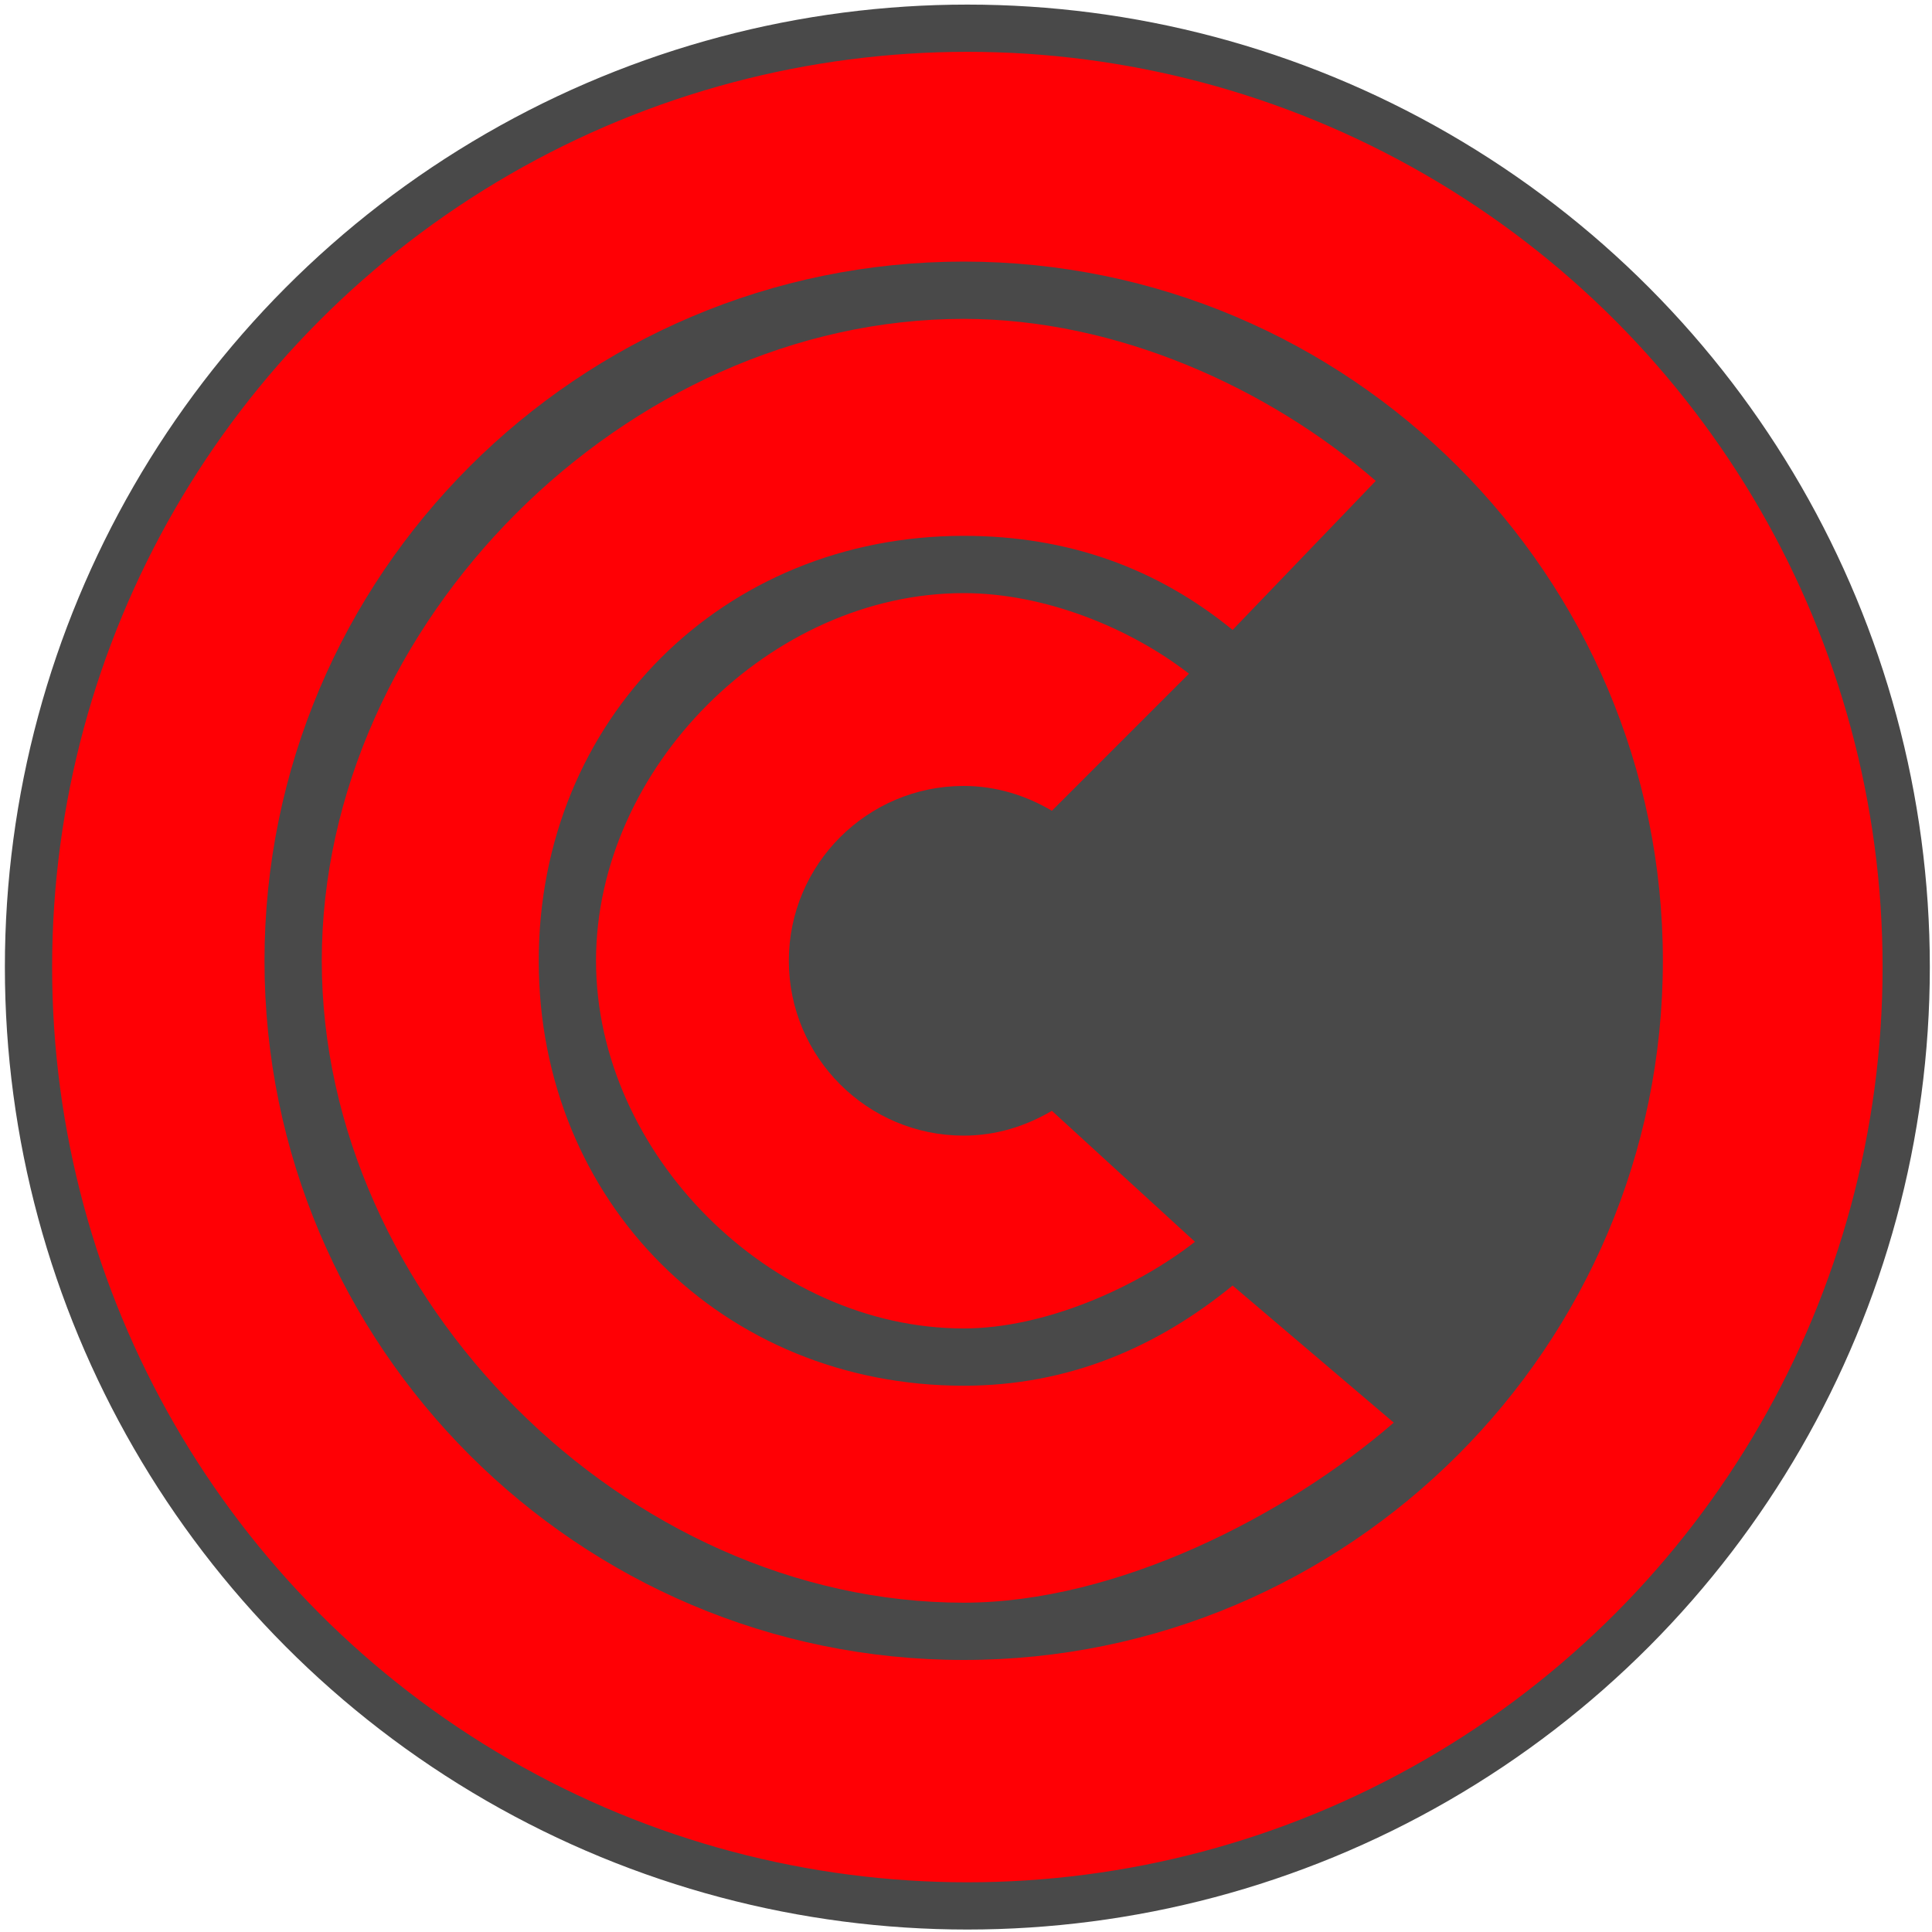 <?xml version="1.0" encoding="UTF-8" standalone="no"?>
<svg
   xmlns:osb="http://www.openswatchbook.org/uri/2009/osb"
   xmlns:dc="http://purl.org/dc/elements/1.1/"
   xmlns:cc="http://creativecommons.org/ns#"
   xmlns:rdf="http://www.w3.org/1999/02/22-rdf-syntax-ns#"
   xmlns:svg="http://www.w3.org/2000/svg"
   xmlns="http://www.w3.org/2000/svg"
   xmlns:xlink="http://www.w3.org/1999/xlink"
   xmlns:sodipodi="http://sodipodi.sourceforge.net/DTD/sodipodi-0.dtd"
   xmlns:inkscape="http://www.inkscape.org/namespaces/inkscape"
   version="1.1"
   id="svg2"
   viewBox="0 0 20 20"
   height="20"
   width="20"
   inkscape:version="0.92.2 (5c3e80d, 2017-08-06)"
   sodipodi:docname="primary-bad.svg">
  <sodipodi:namedview
     pagecolor="#ffffff"
     bordercolor="#666666"
     borderopacity="1"
     objecttolerance="10"
     gridtolerance="10"
     guidetolerance="10"
     inkscape:pageopacity="0"
     inkscape:pageshadow="2"
     inkscape:window-width="1920"
     inkscape:window-height="1178"
     id="namedview4168"
     showgrid="false"
     inkscape:zoom="40.594924"
     inkscape:cx="5.6312865"
     inkscape:cy="11.768749"
     inkscape:window-x="-8"
     inkscape:window-y="-8"
     inkscape:window-maximized="1"
     inkscape:current-layer="svg2"
     units="px" />
  <defs
     id="defs4">
    <linearGradient
       osb:paint="solid"
       id="linearGradient6132">
      <stop
         id="stop6134"
         offset="0"
         style="stop-color:#000000;stop-opacity:1;" />
    </linearGradient>
    <linearGradient
       osb:paint="solid"
       id="linearGradient4692">
      <stop
         id="stop4694"
         offset="0"
         style="stop-color:#000000;stop-opacity:1;" />
    </linearGradient>
    <linearGradient
       gradientTransform="translate(-763.675,52.528)"
       gradientUnits="userSpaceOnUse"
       y2="493.076"
       x2="384.786"
       y1="493.076"
       x1="159.5"
       id="linearGradient6136"
       xlink:href="#linearGradient4692" />
  </defs>
  <circle
     style="opacity:1;fill:#ff0005;fill-opacity:1;fill-rule:nonzero;stroke:#494949;stroke-width:0.489;stroke-linecap:square;stroke-linejoin:miter;stroke-miterlimit:4;stroke-dasharray:none;stroke-dashoffset:0;stroke-opacity:1;paint-order:normal"
     id="path2229"
     cx="10.014"
     cy="10.011"
     r="9.719" />
  <path
     d="m 9.976,2.708 c -3.991,0 -7.238,3.247 -7.238,7.238 0,3.991 3.247,7.238 7.238,7.238 3.991,0 7.238,-3.247 7.238,-7.238 0,-3.991 -3.247,-7.238 -7.238,-7.238 z m 0,9.048 c 0.335,0 0.644,-0.098 0.913,-0.257 l 1.481,1.356 c -0.612,0.478 -1.559,0.897 -2.394,0.897 -1.996,0 -3.806,-1.81 -3.806,-3.806 0,-1.996 1.81,-3.806 3.806,-3.806 0.835,0 1.719,0.358 2.332,0.834 L 10.889,8.393 C 10.62,8.234 10.311,8.136 9.976,8.136 c -0.998,0 -1.81,0.812 -1.81,1.81 0,0.998 0.812,1.81 1.81,1.81 z m 0,-6.209 c -2.494,0 -4.399,1.905 -4.399,4.399 0,2.494 1.905,4.399 4.399,4.399 1.084,0 2.004,-0.399 2.784,-1.037 l 1.668,1.419 c -1.111,0.964 -2.869,1.864 -4.452,1.864 -3.492,0 -6.645,-3.154 -6.645,-6.645 0,-3.492 3.153,-6.645 6.645,-6.645 1.583,0 3.154,0.713 4.266,1.677 L 12.76,6.521 C 11.98,5.884 11.06,5.547 9.976,5.547 Z"
     id="path2"
     inkscape:connector-curvature="0"
     sodipodi:nodetypes="ssssssccsssccssssssccsssccs"
     style="fill:#494949;stroke-width:0.47;fill-opacity:1" />
</svg>
